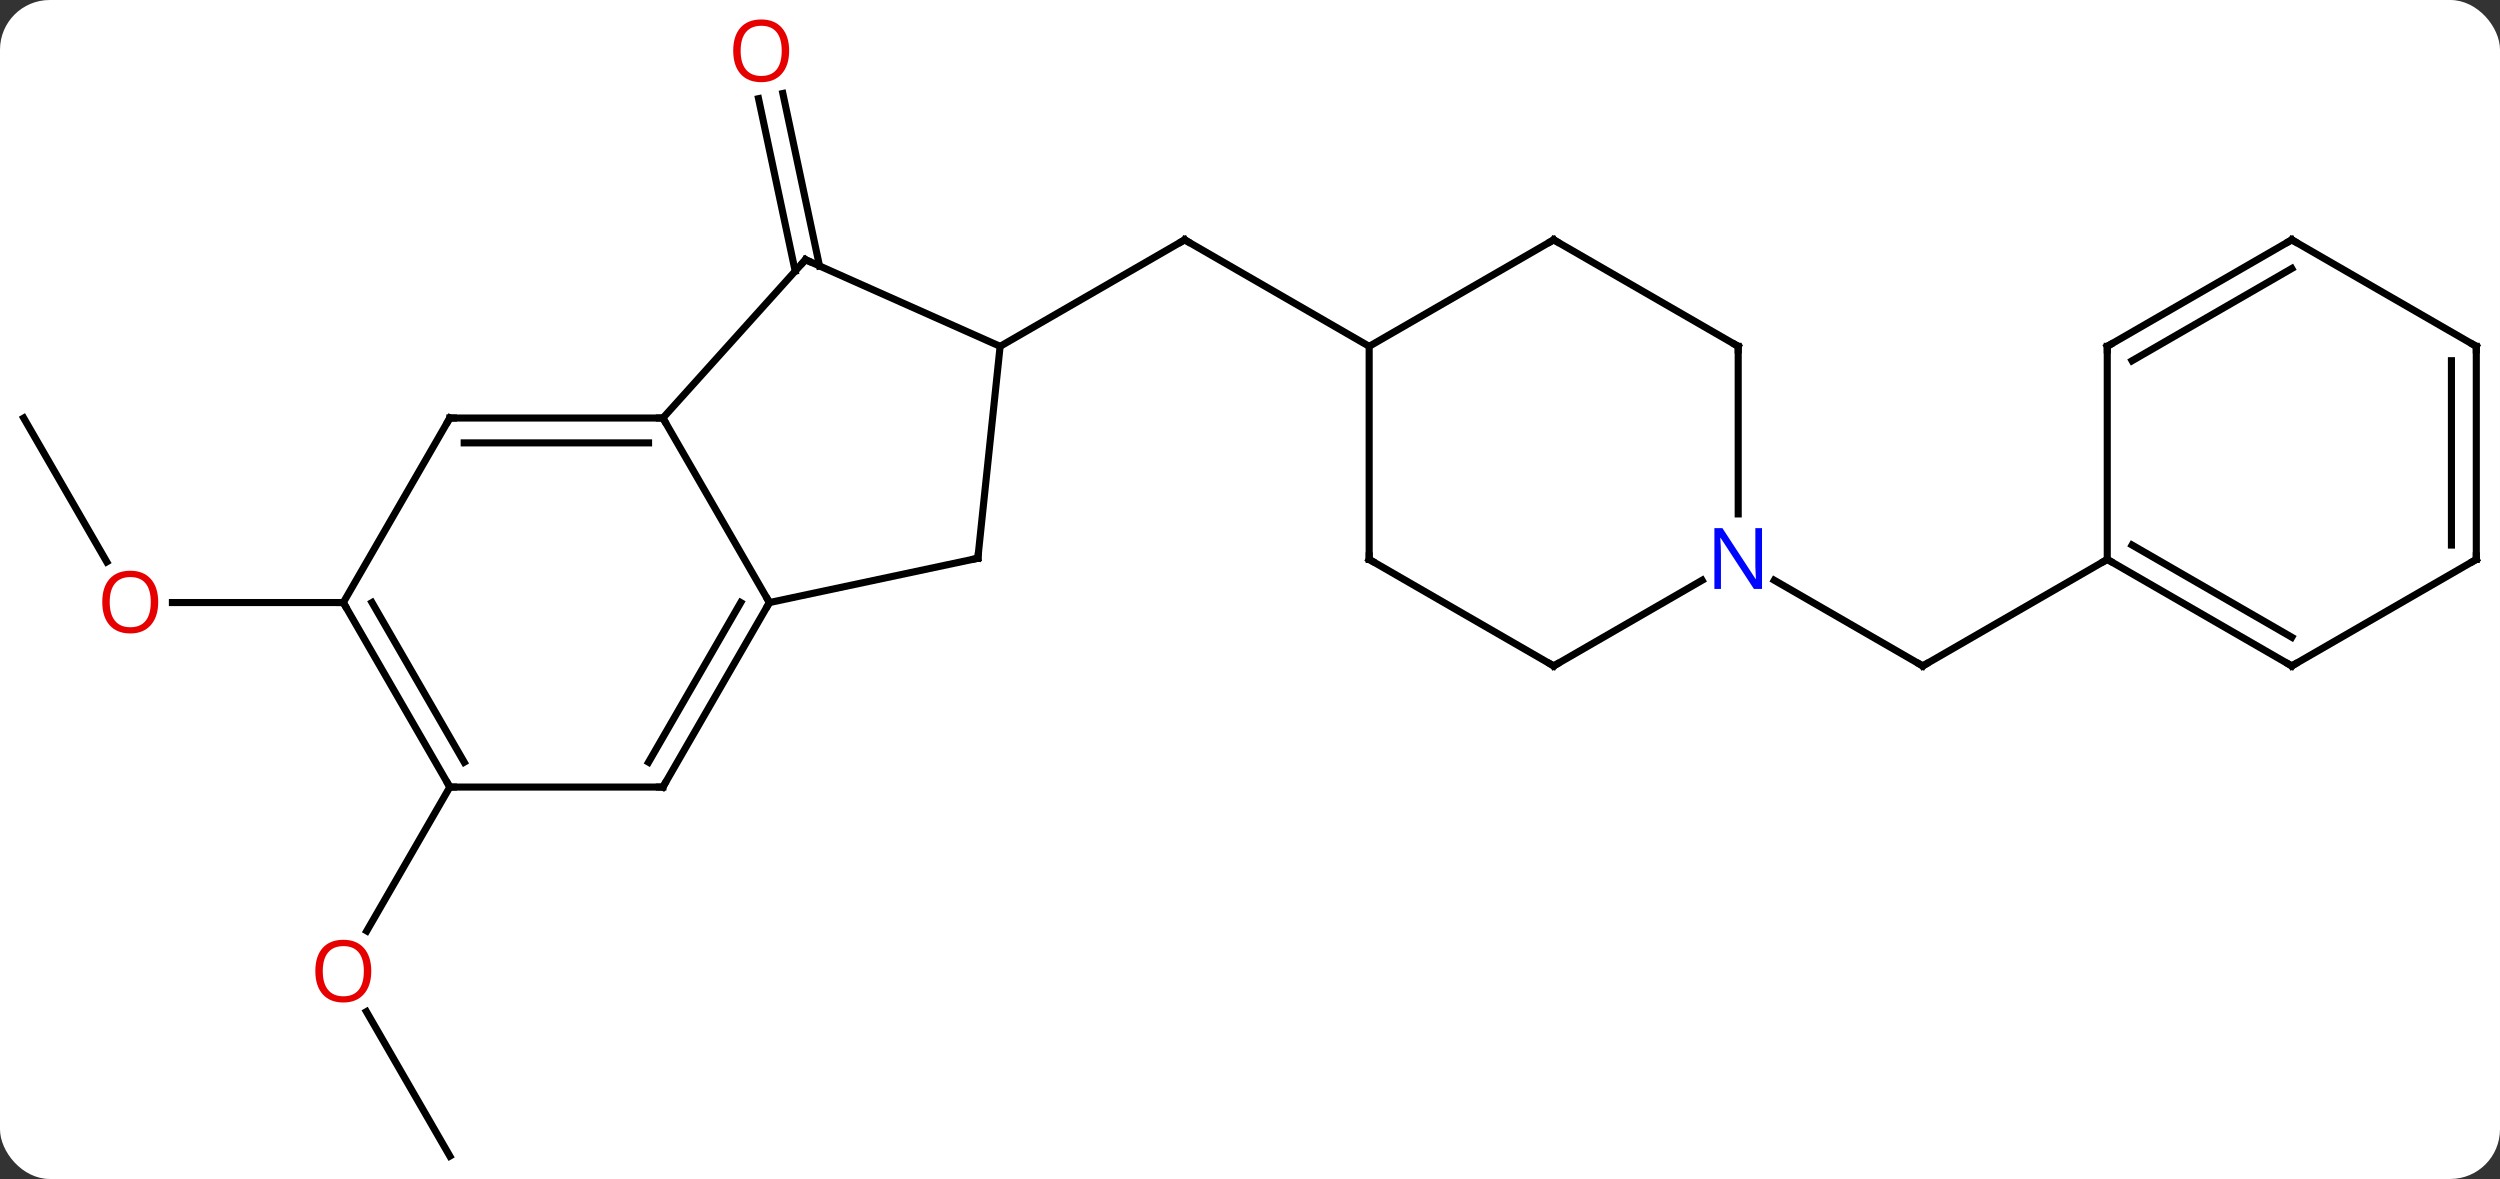 <svg width="352" viewBox="0 0 352 166" style="fill-opacity:1; color-rendering:auto; color-interpolation:auto; text-rendering:auto; stroke:black; stroke-linecap:square; stroke-miterlimit:10; shape-rendering:auto; stroke-opacity:1; fill:black; stroke-dasharray:none; font-weight:normal; stroke-width:1; font-family:'Open Sans'; font-style:normal; stroke-linejoin:miter; font-size:12; stroke-dashoffset:0; image-rendering:auto;" height="166" class="cas-substance-image" xmlns:xlink="http://www.w3.org/1999/xlink" xmlns="http://www.w3.org/2000/svg"><rect x="0" y="0" width="352" height="166" fill="#333333" stroke="none"/><svg class="cas-substance-single-component"><rect y="0" x="0" width="352" stroke="none" ry="7" rx="7" height="166" fill="white" class="cas-substance-group"/><svg y="0" x="0" width="352" viewBox="0 0 352 166" style="fill:black;" height="166" class="cas-substance-single-component-image"><svg><g><g transform="translate(176,85)" style="text-rendering:geometricPrecision; color-rendering:optimizeQuality; color-interpolation:linearRGB; stroke-linecap:butt; image-rendering:optimizeQuality;"><line y2="-46.828" y1="-71.109" x2="-64.036" x1="-69.197" style="fill:none;"/><line y2="-47.555" y1="-71.837" x2="-60.613" x1="-65.774" style="fill:none;"/><line y2="-36.234" y1="-51.234" x2="-35.184" x1="-9.201" style="fill:none;"/><line y2="-36.234" y1="-51.234" x2="16.779" x1="-9.201" style="fill:none;"/><line y2="-26.142" y1="-5.89" x2="-172.662" x1="-160.969" style="fill:none;"/><line y2="-0.162" y1="-0.162" x2="-127.662" x1="-151.725" style="fill:none;"/><line y2="77.781" y1="57.437" x2="-112.662" x1="-124.408" style="fill:none;"/><line y2="25.818" y1="46.079" x2="-112.662" x1="-124.359" style="fill:none;"/><line y2="-3.299" y1="8.766" x2="73.823" x1="94.722" style="fill:none;"/><line y2="-6.234" y1="8.766" x2="120.702" x1="94.722" style="fill:none;"/><line y2="-0.162" y1="-26.142" x2="-67.662" x1="-82.662" style="fill:none;"/><line y2="-48.435" y1="-26.142" x2="-62.589" x1="-82.662" style="fill:none;"/><line y2="-26.142" y1="-26.142" x2="-112.662" x1="-82.662" style="fill:none;"/><line y2="-22.642" y1="-22.642" x2="-110.641" x1="-84.683" style="fill:none;"/><line y2="25.818" y1="-0.162" x2="-82.662" x1="-67.662" style="fill:none;"/><line y2="22.318" y1="-0.162" x2="-84.683" x1="-71.703" style="fill:none;"/><line y2="-6.399" y1="-0.162" x2="-38.319" x1="-67.662" style="fill:none;"/><line y2="-36.234" y1="-48.435" x2="-35.184" x1="-62.589" style="fill:none;"/><line y2="-0.162" y1="-26.142" x2="-127.662" x1="-112.662" style="fill:none;"/><line y2="25.818" y1="25.818" x2="-112.662" x1="-82.662" style="fill:none;"/><line y2="-36.234" y1="-6.399" x2="-35.184" x1="-38.319" style="fill:none;"/><line y2="25.818" y1="-0.162" x2="-112.662" x1="-127.662" style="fill:none;"/><line y2="22.318" y1="-0.162" x2="-110.641" x1="-123.621" style="fill:none;"/><line y2="-6.234" y1="-36.234" x2="16.779" x1="16.779" style="fill:none;"/><line y2="-51.234" y1="-36.234" x2="42.759" x1="16.779" style="fill:none;"/><line y2="8.766" y1="-6.234" x2="42.759" x1="16.779" style="fill:none;"/><line y2="-36.234" y1="-51.234" x2="68.739" x1="42.759" style="fill:none;"/><line y2="-3.299" y1="8.766" x2="63.655" x1="42.759" style="fill:none;"/><line y2="-12.64" y1="-36.234" x2="68.739" x1="68.739" style="fill:none;"/><line y2="8.766" y1="-6.234" x2="146.682" x1="120.702" style="fill:none;"/><line y2="4.724" y1="-8.255" x2="146.682" x1="124.202" style="fill:none;"/><line y2="-36.234" y1="-6.234" x2="120.702" x1="120.702" style="fill:none;"/><line y2="-6.234" y1="8.766" x2="172.662" x1="146.682" style="fill:none;"/><line y2="-51.234" y1="-36.234" x2="146.682" x1="120.702" style="fill:none;"/><line y2="-47.193" y1="-34.213" x2="146.682" x1="124.202" style="fill:none;"/><line y2="-36.234" y1="-6.234" x2="172.662" x1="172.662" style="fill:none;"/><line y2="-34.213" y1="-8.255" x2="169.162" x1="169.162" style="fill:none;"/><line y2="-36.234" y1="-51.234" x2="172.662" x1="146.682" style="fill:none;"/></g><g transform="translate(176,85)" style="fill:rgb(230,0,0); text-rendering:geometricPrecision; color-rendering:optimizeQuality; image-rendering:optimizeQuality; font-family:'Open Sans'; stroke:rgb(230,0,0); color-interpolation:linearRGB;"><path style="stroke:none;" d="M-64.888 -77.851 Q-64.888 -75.789 -65.928 -74.609 Q-66.967 -73.429 -68.81 -73.429 Q-70.701 -73.429 -71.732 -74.594 Q-72.763 -75.758 -72.763 -77.867 Q-72.763 -79.961 -71.732 -81.109 Q-70.701 -82.258 -68.81 -82.258 Q-66.951 -82.258 -65.92 -81.086 Q-64.888 -79.914 -64.888 -77.851 ZM-71.717 -77.851 Q-71.717 -76.117 -70.974 -75.211 Q-70.232 -74.304 -68.81 -74.304 Q-67.388 -74.304 -66.662 -75.203 Q-65.935 -76.101 -65.935 -77.851 Q-65.935 -79.586 -66.662 -80.476 Q-67.388 -81.367 -68.81 -81.367 Q-70.232 -81.367 -70.974 -80.469 Q-71.717 -79.57 -71.717 -77.851 Z"/></g><g transform="translate(176,85)" style="stroke-linecap:butt; text-rendering:geometricPrecision; color-rendering:optimizeQuality; image-rendering:optimizeQuality; font-family:'Open Sans'; color-interpolation:linearRGB; stroke-miterlimit:5;"><path style="fill:none;" d="M-9.634 -50.984 L-9.201 -51.234 L-8.768 -50.984"/><path style="fill:rgb(230,0,0); stroke:none;" d="M-153.725 -0.232 Q-153.725 1.83 -154.764 3.01 Q-155.803 4.19 -157.646 4.19 Q-159.537 4.19 -160.568 3.026 Q-161.6 1.861 -161.6 -0.248 Q-161.6 -2.342 -160.568 -3.49 Q-159.537 -4.639 -157.646 -4.639 Q-155.787 -4.639 -154.756 -3.467 Q-153.725 -2.295 -153.725 -0.232 ZM-160.553 -0.232 Q-160.553 1.502 -159.81 2.408 Q-159.068 3.315 -157.646 3.315 Q-156.225 3.315 -155.498 2.416 Q-154.771 1.518 -154.771 -0.232 Q-154.771 -1.967 -155.498 -2.857 Q-156.225 -3.748 -157.646 -3.748 Q-159.068 -3.748 -159.81 -2.849 Q-160.553 -1.951 -160.553 -0.232 Z"/><path style="fill:rgb(230,0,0); stroke:none;" d="M-123.725 51.731 Q-123.725 53.793 -124.764 54.973 Q-125.803 56.153 -127.646 56.153 Q-129.537 56.153 -130.568 54.989 Q-131.6 53.824 -131.6 51.715 Q-131.6 49.621 -130.568 48.473 Q-129.537 47.324 -127.646 47.324 Q-125.787 47.324 -124.756 48.496 Q-123.725 49.668 -123.725 51.731 ZM-130.553 51.731 Q-130.553 53.465 -129.81 54.371 Q-129.068 55.278 -127.646 55.278 Q-126.225 55.278 -125.498 54.379 Q-124.771 53.481 -124.771 51.731 Q-124.771 49.996 -125.498 49.106 Q-126.225 48.215 -127.646 48.215 Q-129.068 48.215 -129.81 49.114 Q-130.553 50.012 -130.553 51.731 Z"/><path style="fill:none;" d="M94.289 8.516 L94.722 8.766 L95.155 8.516"/><path style="fill:none;" d="M-83.162 -26.142 L-82.662 -26.142 L-82.412 -25.709"/><path style="fill:none;" d="M-67.912 0.271 L-67.662 -0.162 L-67.912 -0.595"/><path style="fill:none;" d="M-62.924 -48.063 L-62.589 -48.435 L-62.132 -48.232"/><path style="fill:none;" d="M-112.162 -26.142 L-112.662 -26.142 L-112.912 -25.709"/><path style="fill:none;" d="M-82.412 25.385 L-82.662 25.818 L-83.162 25.818"/><path style="fill:none;" d="M-38.808 -6.295 L-38.319 -6.399 L-38.267 -6.896"/><path style="fill:none;" d="M-127.412 0.271 L-127.662 -0.162 L-128.162 -0.162"/><path style="fill:none;" d="M-112.912 25.385 L-112.662 25.818 L-112.162 25.818"/><path style="fill:none;" d="M16.779 -6.734 L16.779 -6.234 L17.212 -5.984"/><path style="fill:none;" d="M42.326 -50.984 L42.759 -51.234 L43.192 -50.984"/><path style="fill:none;" d="M42.326 8.516 L42.759 8.766 L43.192 8.516"/><path style="fill:none;" d="M68.306 -36.484 L68.739 -36.234 L68.739 -35.734"/><path style="fill:rgb(0,5,255); stroke:none;" d="M72.091 -2.078 L70.95 -2.078 L66.262 -9.265 L66.216 -9.265 Q66.309 -8 66.309 -6.953 L66.309 -2.078 L65.387 -2.078 L65.387 -10.64 L66.512 -10.64 L71.184 -3.484 L71.231 -3.484 Q71.231 -3.64 71.184 -4.5 Q71.137 -5.359 71.153 -5.734 L71.153 -10.64 L72.091 -10.64 L72.091 -2.078 Z"/><path style="fill:none;" d="M121.135 -5.984 L120.702 -6.234 L120.269 -5.984"/><path style="fill:none;" d="M146.249 8.516 L146.682 8.766 L147.115 8.516"/><path style="fill:none;" d="M120.702 -35.734 L120.702 -36.234 L121.135 -36.484"/><path style="fill:none;" d="M172.229 -5.984 L172.662 -6.234 L172.662 -6.734"/><path style="fill:none;" d="M146.249 -50.984 L146.682 -51.234 L147.115 -50.984"/><path style="fill:none;" d="M172.662 -35.734 L172.662 -36.234 L172.229 -36.484"/></g></g></svg></svg></svg></svg>